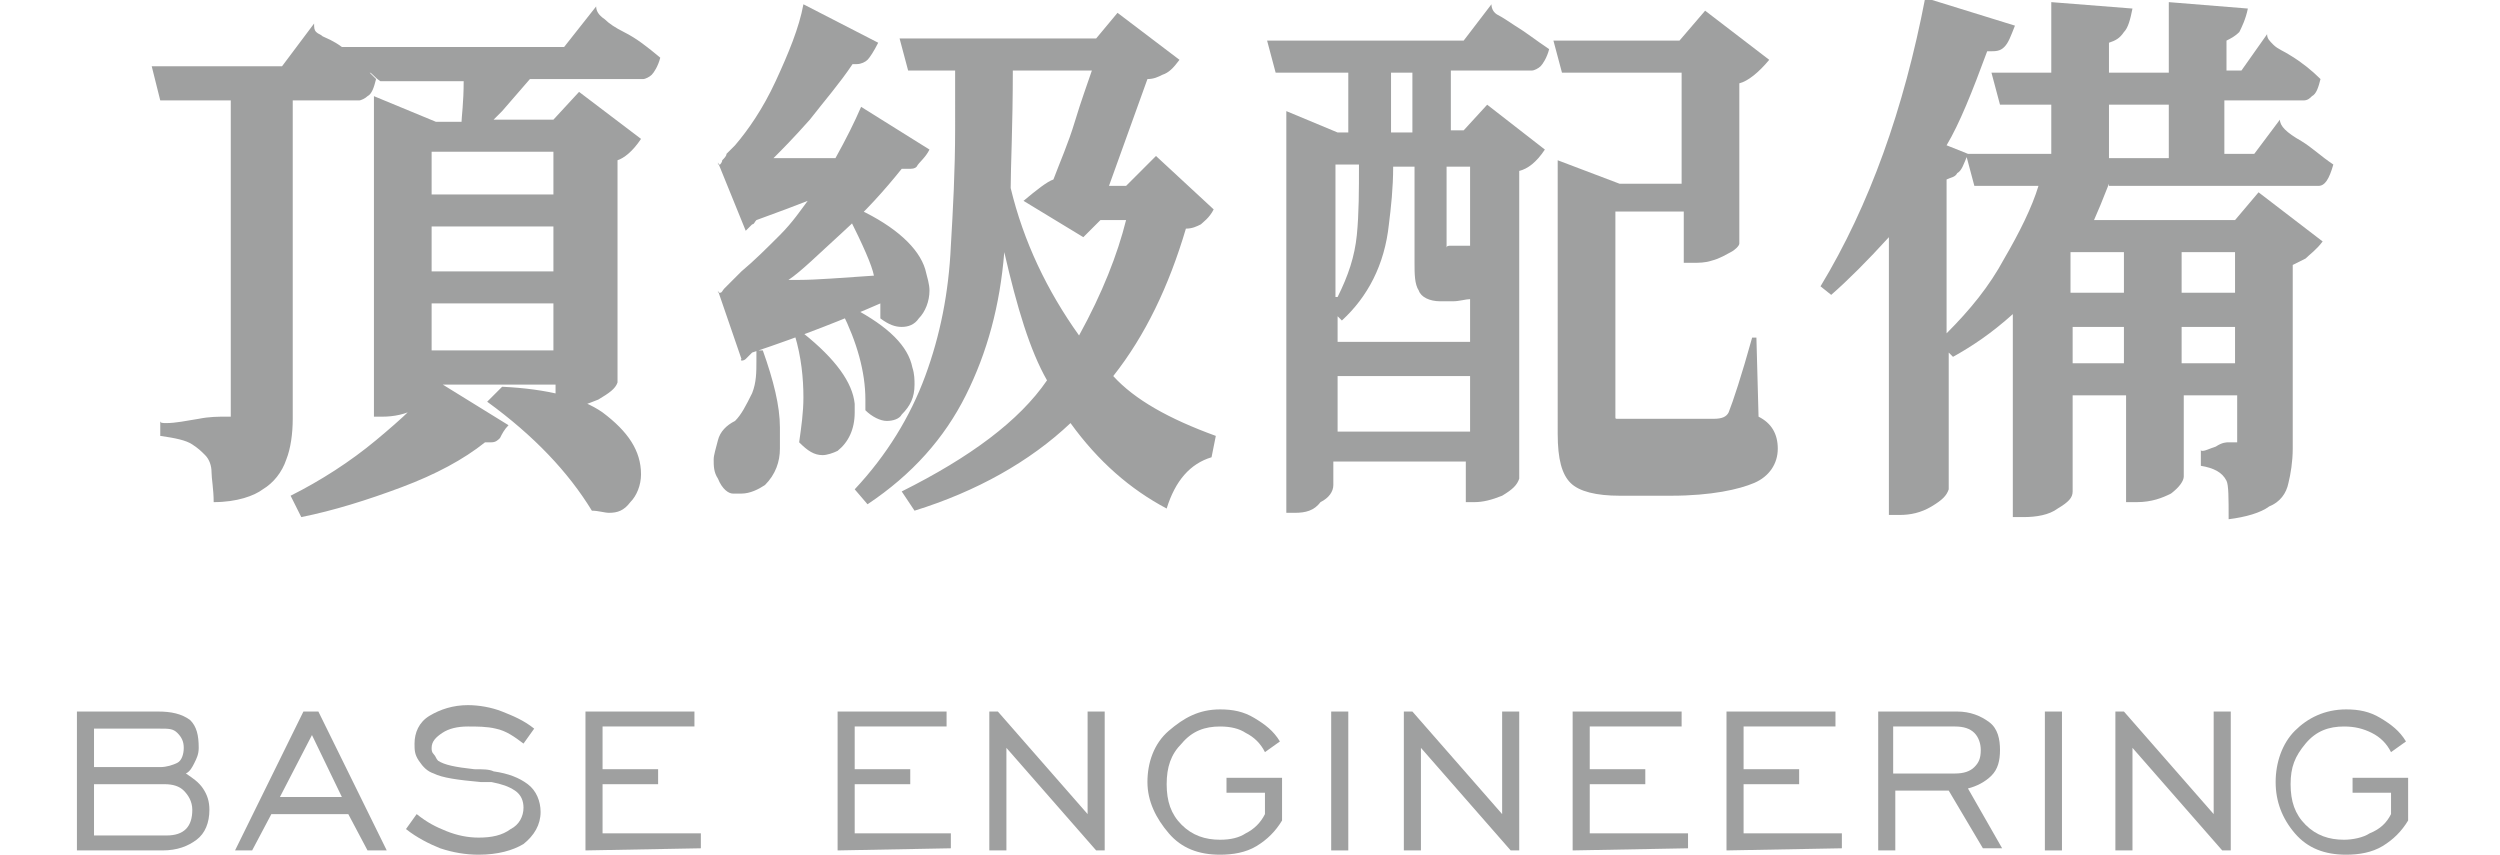 <?xml version="1.0" encoding="utf-8"?>
<!-- Generator: Adobe Illustrator 27.0.0, SVG Export Plug-In . SVG Version: 6.00 Build 0)  -->
<svg version="1.1" id="圖層_1" xmlns="http://www.w3.org/2000/svg" xmlns:xlink="http://www.w3.org/1999/xlink" x="0px" y="0px"
	 viewBox="0 0 117 40" style="enable-background:new 0 0 117 40;" xml:space="preserve">
<style type="text/css">
	.st0{fill:#9FA0A0;}
</style>
<path class="st0" d="M10,23.5c0-0.6-0.1-1.1-0.1-1.4s-0.1-0.6-0.3-0.8S9.3,21,9,20.8s-0.8-0.3-1.5-0.4v-0.7c0,0.1,0.1,0.1,0.3,0.1
	c0.4,0,0.9-0.1,1.5-0.2c0.5-0.1,0.9-0.1,1.3-0.1c0.1,0,0.2,0,0.2,0c0,0,0-5,0-14.8H7.5L7.1,3.1h6.1l1.5-2c0,0.2,0,0.3,0.1,0.4
	c0.1,0.1,0.2,0.1,0.3,0.2c0.2,0.1,0.5,0.2,0.9,0.5h10.4l1.5-1.9c0,0.2,0.1,0.4,0.4,0.6c0.2,0.2,0.5,0.4,0.9,0.6
	c0.6,0.3,1.1,0.7,1.7,1.2c-0.1,0.4-0.3,0.7-0.4,0.8c-0.1,0.1-0.3,0.2-0.4,0.2h-5.3l-1.3,1.5c-0.2,0.2-0.4,0.4-0.4,0.4h2.8l1.2-1.3
	L30,6.5c-0.4,0.6-0.8,0.9-1.1,1v10.4c-0.1,0.3-0.4,0.5-0.9,0.8c-0.5,0.2-1,0.4-1.5,0.4H26v-1.1h-5.7v0.2c0,0.3-0.3,0.6-0.8,0.9
	c-0.5,0.3-1.1,0.4-1.6,0.4h-0.4v-15l2.9,1.2h1.2c0-0.2,0.1-0.9,0.1-1.9h-3.9c-0.3-0.2-0.4-0.4-0.5-0.4l0.2,0.2l0.1,0.1
	c-0.1,0.4-0.2,0.7-0.4,0.8c-0.1,0.1-0.3,0.2-0.4,0.2h-3.1v14.9c0,0.7-0.1,1.4-0.3,1.9c-0.2,0.6-0.6,1.1-1.1,1.4
	C11.9,23.2,11.1,23.5,10,23.5L10,23.5z M14.1,24.2l-0.5-1c1.4-0.7,2.8-1.6,4-2.6c1.2-1,2.2-1.9,2.8-2.8l3.4,2.1
	c-0.2,0.2-0.3,0.4-0.4,0.6c-0.1,0.1-0.2,0.2-0.4,0.2c-0.1,0-0.2,0-0.3,0c-1,0.8-2.3,1.5-3.9,2.1C17.2,23.4,15.6,23.9,14.1,24.2z
	 M25.9,9.1v-2h-5.7v2H25.9z M25.9,12.7v-2.1h-5.7v2.1H25.9z M25.9,16.4v-2.2h-5.7v2.2H25.9z M28.5,24c-0.2,0-0.5-0.1-0.8-0.1
	c-1.1-1.8-2.7-3.5-4.9-5.1l0.7-0.7c2.1,0.1,3.7,0.5,4.7,1.2c1.2,0.9,1.8,1.8,1.8,2.9c0,0.5-0.2,1-0.5,1.3C29.2,23.9,28.9,24,28.5,24
	L28.5,24z"/>
<path class="st0" d="M34.7,23.1c0,0-0.1,0-0.4,0c-0.2,0-0.5-0.2-0.7-0.7c-0.2-0.3-0.2-0.6-0.2-0.9c0-0.2,0.1-0.5,0.2-0.9
	c0.1-0.4,0.4-0.7,0.8-0.9c0.3-0.3,0.5-0.7,0.8-1.3c0.2-0.5,0.2-1,0.2-1.5l0-0.5h0.3c0.5,1.4,0.8,2.6,0.8,3.6c0,0.1,0,0.4,0,1
	c0,0.6-0.2,1.2-0.7,1.7C35.5,22.9,35.1,23.1,34.7,23.1L34.7,23.1z M34.7,16.8l-1.1-3.2c0,0,0,0.1,0,0.1s0,0,0.1,0s0.1-0.1,0.2-0.2
	c0.1-0.1,0.2-0.2,0.3-0.3l0.3-0.3c0.1-0.1,0.1-0.1,0.2-0.2c0.6-0.5,1.2-1.1,1.8-1.7c0.6-0.6,1-1.2,1.3-1.6c-0.5,0.2-1.3,0.5-2.4,0.9
	c-0.1,0.1-0.1,0.2-0.2,0.2c-0.1,0.1-0.1,0.1-0.2,0.2l-0.1,0.1l-1.3-3.2c0,0,0,0.1,0,0.1s0,0,0.1,0c0,0,0.1-0.1,0.1-0.2
	c0.1-0.1,0.2-0.2,0.2-0.3C34.1,7.1,34.2,7,34.2,7c0.1-0.1,0.1-0.1,0.2-0.2c0.6-0.7,1.3-1.7,1.9-3s1.1-2.5,1.3-3.6l3.5,1.8
	c-0.2,0.4-0.4,0.7-0.5,0.8c-0.1,0.1-0.3,0.2-0.5,0.2l-0.2,0c-0.6,0.9-1.3,1.7-2,2.6c-0.8,0.9-1.3,1.4-1.7,1.8c1.2,0,2.1,0,2.9,0
	c0.5-0.9,0.9-1.7,1.2-2.4L43.5,7c-0.2,0.4-0.5,0.6-0.6,0.8c-0.1,0.1-0.2,0.1-0.4,0.1c-0.1,0-0.2,0-0.3,0c-0.8,1-1.7,2-2.8,3
	c-1.1,1-1.9,1.8-2.5,2.2c0.1,0,0.2,0,0.5,0c0.8,0,2-0.1,3.5-0.2c-0.1-0.5-0.5-1.4-1.2-2.8l0.5-0.3c1.7,0.8,2.8,1.8,3.1,2.8
	c0.1,0.4,0.2,0.7,0.2,1c0,0.5-0.2,1-0.5,1.3c-0.2,0.3-0.5,0.4-0.8,0.4s-0.6-0.1-1-0.4c0-0.4,0-0.7,0-0.7c-1.6,0.7-3.6,1.5-6,2.3
	c-0.1,0.1-0.2,0.2-0.3,0.3S34.6,16.9,34.7,16.8L34.7,16.8z M38.5,21.3c-0.4,0-0.7-0.2-1.1-0.6c0.1-0.7,0.2-1.4,0.2-2.1
	c0-0.9-0.1-1.9-0.4-2.9l0.4-0.1c1.5,1.2,2.3,2.3,2.4,3.3l0,0.4c0,0.8-0.3,1.4-0.8,1.8C39,21.2,38.7,21.3,38.5,21.3z M41.5,19.7
	c-0.3,0-0.7-0.2-1-0.5l0-0.5c0-1.3-0.4-2.7-1.1-4.1l0.5-0.2c1.7,0.9,2.6,1.8,2.8,2.8c0.1,0.3,0.1,0.6,0.1,0.8c0,0.6-0.2,1-0.6,1.4
	C42.1,19.6,41.8,19.7,41.5,19.7L41.5,19.7z M42.8,23.9L42.2,23c3.2-1.6,5.5-3.3,6.8-5.2c-0.8-1.4-1.4-3.4-2-6
	c-0.2,2.5-0.8,4.7-1.8,6.7s-2.5,3.7-4.6,5.1l-0.6-0.7c1.5-1.6,2.6-3.4,3.3-5.3c0.7-1.9,1.1-3.9,1.2-6.1c0.1-1.7,0.2-3.5,0.2-5.5V3.3
	h-2.2l-0.4-1.5h9.2l1-1.2l2.9,2.2c-0.3,0.4-0.5,0.6-0.8,0.7c-0.2,0.1-0.4,0.2-0.7,0.2l-1.8,5h0.8l1.4-1.4l2.7,2.5
	c-0.2,0.4-0.5,0.6-0.6,0.7c-0.2,0.1-0.4,0.2-0.7,0.2c-0.8,2.7-1.9,5-3.4,6.9c1,1.1,2.6,2,4.8,2.8l-0.2,1c-1,0.3-1.7,1.1-2.1,2.4
	c-1.7-0.9-3.2-2.2-4.5-4C48.2,21.6,45.7,23,42.8,23.9L42.8,23.9z M50.5,15.7c1.1-2,1.8-3.8,2.2-5.4h-1.2l-0.8,0.8l-2.8-1.7
	c0.6-0.5,1.1-0.9,1.4-1c0.3-0.8,0.7-1.7,1-2.7c0.3-1,0.6-1.8,0.8-2.4h-3.7c0,2.6-0.1,4.5-0.1,5.5C47.9,11.3,49,13.6,50.5,15.7
	L50.5,15.7z"/>
<path class="st0" d="M60.6,24h-0.4V5.2l2.4,1h0.5V3.4h-3.4l-0.4-1.5h9.2l1.3-1.7c0,0.2,0.1,0.4,0.3,0.5s0.5,0.3,0.8,0.5
	c0.5,0.3,1,0.7,1.6,1.1c-0.1,0.4-0.3,0.7-0.4,0.8c-0.1,0.1-0.3,0.2-0.4,0.2h-3.8v2.8h0.6l1.1-1.2l2.7,2.1c-0.4,0.6-0.8,0.9-1.2,1
	v14.4c-0.1,0.3-0.3,0.5-0.8,0.8c-0.5,0.2-0.9,0.3-1.3,0.3h-0.4v-1.9h-6.2v1.1c0,0.3-0.2,0.6-0.6,0.8C61.5,23.9,61.1,24,60.6,24
	L60.6,24z M68.8,16v-2c-0.2,0-0.5,0.1-0.8,0.1h-0.6c-0.5,0-0.9-0.2-1-0.5c-0.2-0.3-0.2-0.8-0.2-1.3V7.8h-1c0,1-0.1,1.9-0.2,2.7
	c-0.2,1.9-1,3.4-2.2,4.5l-0.2-0.2V16H68.8L68.8,16z M62.6,13.9c0.5-1,0.8-1.9,0.9-2.9c0.1-1,0.1-2.1,0.1-3.3h-1.1V13.9z M68.8,20.2
	v-2.6h-6.2v2.6H68.8z M66.1,6.3V3.4h-1v2.8H66.1z M67.7,11.6L67.7,11.6c0-0.1,0.1-0.1,0.2-0.1h0.9V7.8h-1.1V11.6z M78.2,23.2h-2.4
	c-1.1,0-1.9-0.2-2.3-0.6c-0.4-0.4-0.6-1.1-0.6-2.3V7.5l2.9,1.1h2.9V3.4h-5.6l-0.4-1.5h5.9l1.2-1.4l3,2.3c-0.5,0.6-1,1-1.4,1.1v7.5
	c0,0.1-0.2,0.3-0.4,0.4s-0.5,0.3-0.9,0.4c-0.3,0.1-0.6,0.1-0.9,0.1h-0.4v-2.4h-3.2v9.6c0,0.1,0,0.1,0.1,0.1s0.7,0,1.8,0
	c1.4,0,2.3,0,2.7,0c0.4,0,0.6-0.1,0.7-0.3c0.2-0.5,0.6-1.7,1.1-3.5h0.2l0.1,3.7c0.6,0.3,0.9,0.8,0.9,1.5c0,0.7-0.4,1.3-1.1,1.6
	S80.1,23.2,78.2,23.2z"/>
<path class="st0" d="M94.7,24.2h-0.5v-9.5c-1,0.9-1.9,1.5-2.8,2l-0.2-0.2v6.4c-0.1,0.3-0.3,0.5-0.8,0.8s-1,0.4-1.5,0.4h-0.5v-13
	c-1,1.1-1.9,2-2.7,2.7l-0.5-0.4c2.3-3.8,3.9-8.3,4.9-13.5l4.2,1.3c-0.2,0.5-0.3,0.8-0.5,1c-0.2,0.2-0.4,0.2-0.7,0.2h-0.1
	c-0.7,1.9-1.3,3.4-1.9,4.4l1,0.4c-0.2,0.5-0.3,0.8-0.5,0.9c-0.1,0.2-0.3,0.2-0.5,0.3v7.2c1.1-1.1,2-2.2,2.7-3.5
	c0.7-1.2,1.3-2.4,1.6-3.4h-3l-0.4-1.5H96V4.9h-2.4l-0.4-1.5H96V0.1l3.8,0.3c-0.1,0.5-0.2,0.9-0.4,1.1C99.2,1.8,99,1.9,98.7,2v1.4
	h2.8V0.1l3.7,0.3c-0.1,0.5-0.3,0.9-0.4,1.1c-0.2,0.2-0.4,0.3-0.6,0.4v1.4h0.7l1.2-1.7c0,0.2,0.1,0.3,0.3,0.5
	c0.2,0.2,0.5,0.3,0.8,0.5c0.5,0.3,1,0.7,1.4,1.1c-0.1,0.4-0.2,0.7-0.4,0.8c-0.1,0.1-0.2,0.2-0.4,0.2h-3.7v2.5h1.4l1.2-1.6
	c0,0.3,0.3,0.6,1,1c0.5,0.3,0.9,0.7,1.5,1.1c-0.2,0.7-0.4,1-0.7,1h-9.8V8.6l-0.4,1L98,10.3h6.6l1.1-1.3l3,2.3
	c-0.3,0.4-0.6,0.6-0.8,0.8c-0.2,0.1-0.4,0.2-0.6,0.3v8.6c0,0.6-0.1,1.2-0.2,1.6c-0.1,0.5-0.4,0.9-0.9,1.1c-0.4,0.3-1.1,0.5-1.9,0.6
	c0-1,0-1.6-0.1-1.8c-0.2-0.4-0.6-0.6-1.2-0.7V21c0,0.1,0,0.1,0.1,0.1s0.3-0.1,0.6-0.2c0.3-0.2,0.5-0.2,0.6-0.2l0.4,0v-2.2h-2.5v3.8
	c0,0.2-0.2,0.5-0.6,0.8c-0.4,0.2-0.9,0.4-1.6,0.4h-0.5v-5H97V23c0,0.3-0.2,0.5-0.7,0.8C95.9,24.1,95.3,24.2,94.7,24.2L94.7,24.2z
	 M99.4,13.7v-1.9h-2.5l0,0v1.9L99.4,13.7L99.4,13.7z M99.4,17v-1.7H97V17H99.4z M101.5,7.3V4.9h-2.8v2.5H101.5z M104.6,13.7v-1.9
	h-2.5v1.9H104.6z M104.6,17v-1.7h-2.5V17H104.6z"/>
<path class="st0" d="M3.6,39.8v-6.5h3.8c0.6,0,1.1,0.1,1.5,0.4C9.2,34,9.3,34.4,9.3,35c0,0.3-0.1,0.5-0.2,0.7
	c-0.1,0.2-0.2,0.4-0.4,0.5c0.3,0.2,0.6,0.4,0.8,0.7c0.2,0.3,0.3,0.6,0.3,1c0,0.6-0.2,1.1-0.6,1.4c-0.4,0.3-0.9,0.5-1.6,0.5L3.6,39.8
	L3.6,39.8z M4.4,35.9h3.1c0.3,0,0.6-0.1,0.8-0.2s0.3-0.4,0.3-0.7c0-0.3-0.1-0.5-0.3-0.7s-0.4-0.2-0.8-0.2H4.4V35.9L4.4,35.9z
	 M4.4,39.1h3.4c0.4,0,0.7-0.1,0.9-0.3s0.3-0.5,0.3-0.9S8.8,37.2,8.6,37s-0.5-0.3-0.9-0.3H4.4V39.1z"/>
<path class="st0" d="M11,39.8l3.2-6.5h0.7l3.2,6.5h-0.9l-0.9-1.7h-3.6l-0.9,1.7H11L11,39.8z M13.1,37.3H16l-1.4-2.9L13.1,37.3z"/>
<path class="st0" d="M19,38.8l0.5-0.7c0.5,0.4,0.9,0.6,1.4,0.8s1,0.3,1.5,0.3c0.6,0,1.1-0.1,1.5-0.4c0.4-0.2,0.6-0.6,0.6-1
	c0-0.3-0.1-0.6-0.4-0.8c-0.3-0.2-0.6-0.3-1.1-0.4c-0.1,0-0.3,0-0.5,0c-1.1-0.1-1.8-0.2-2.2-0.4c-0.3-0.1-0.5-0.3-0.7-0.6
	s-0.2-0.5-0.2-0.8c0-0.5,0.2-1,0.7-1.3c0.5-0.3,1.1-0.5,1.8-0.5c0.5,0,1.1,0.1,1.6,0.3c0.5,0.2,1,0.4,1.5,0.8l-0.5,0.7
	c-0.4-0.3-0.8-0.6-1.3-0.7C22.8,34,22.3,34,21.9,34c-0.5,0-0.9,0.1-1.2,0.3s-0.5,0.4-0.5,0.7c0,0.1,0,0.2,0.1,0.3s0.1,0.2,0.2,0.3
	c0.3,0.2,0.8,0.3,1.7,0.4c0.4,0,0.7,0,0.9,0.1c0.7,0.1,1.2,0.3,1.6,0.6c0.4,0.3,0.6,0.8,0.6,1.3c0,0.6-0.3,1.1-0.8,1.5
	C24,39.8,23.3,40,22.4,40c-0.6,0-1.2-0.1-1.8-0.3C20.1,39.5,19.5,39.2,19,38.8L19,38.8z"/>
<path class="st0" d="M27.4,39.8v-6.5h5.1v0.7h-4.3V36h2.6v0.7h-2.6v2.3h4.6v0.7L27.4,39.8L27.4,39.8z"/>
<path class="st0" d="M39.2,39.8v-6.5h5.1v0.7H40V36h2.6v0.7H40v2.3h4.5v0.7L39.2,39.8L39.2,39.8z"/>
<path class="st0" d="M46.3,39.8v-6.5h0.4l4.2,4.8v-4.8h0.8v6.5h-0.4L47.1,35v4.8H46.3L46.3,39.8z"/>
<path class="st0" d="M59.2,38.1v-1h-1.8v-0.7H60v2c-0.3,0.5-0.7,0.9-1.2,1.2S57.7,40,57.1,40c-1,0-1.8-0.3-2.4-1s-1-1.5-1-2.4
	s0.3-1.8,1-2.4s1.4-1,2.4-1c0.6,0,1.1,0.1,1.6,0.4c0.5,0.3,0.9,0.6,1.2,1.1l-0.7,0.5c-0.2-0.4-0.5-0.7-0.9-0.9
	C58,34.1,57.6,34,57.1,34c-0.7,0-1.3,0.2-1.8,0.8c-0.5,0.5-0.7,1.1-0.7,1.9c0,0.8,0.2,1.4,0.7,1.9c0.5,0.5,1.1,0.7,1.8,0.7
	c0.5,0,0.9-0.1,1.2-0.3C58.7,38.8,59,38.5,59.2,38.1L59.2,38.1z"/>
<path class="st0" d="M62.3,39.8v-6.5h0.8v6.5H62.3z"/>
<path class="st0" d="M65.7,39.8v-6.5h0.4l4.2,4.8v-4.8h0.8v6.5h-0.4L66.5,35v4.8H65.7L65.7,39.8z"/>
<path class="st0" d="M73.6,39.8v-6.5h5.1v0.7h-4.3V36H77v0.7h-2.6v2.3H79v0.7L73.6,39.8L73.6,39.8z"/>
<path class="st0" d="M80.8,39.8v-6.5h5.1v0.7h-4.3V36h2.6v0.7h-2.6v2.3h4.6v0.7L80.8,39.8L80.8,39.8z"/>
<path class="st0" d="M87.9,39.8v-6.5h3.7c0.6,0,1.1,0.2,1.5,0.5c0.4,0.3,0.5,0.8,0.5,1.3c0,0.5-0.1,0.9-0.4,1.2
	c-0.3,0.3-0.7,0.5-1.1,0.6l1.6,2.8h-0.9L91.2,37h-2.5v2.8L87.9,39.8L87.9,39.8z M88.7,36.2h2.8c0.4,0,0.7-0.1,0.9-0.3
	s0.3-0.4,0.3-0.8c0-0.3-0.1-0.6-0.3-0.8c-0.2-0.2-0.5-0.3-0.9-0.3h-2.9V36.2L88.7,36.2z"/>
<path class="st0" d="M95.7,39.8v-6.5h0.8v6.5H95.7z"/>
<path class="st0" d="M99,39.8v-6.5h0.4l4.2,4.8v-4.8h0.8v6.5h-0.4L99.8,35v4.8H99L99,39.8z"/>
<path class="st0" d="M111.9,38.1v-1h-1.8v-0.7h2.6v2c-0.3,0.5-0.7,0.9-1.2,1.2s-1.1,0.4-1.7,0.4c-1,0-1.8-0.3-2.4-1
	s-0.9-1.5-0.9-2.4s0.3-1.8,0.9-2.4s1.4-1,2.4-1c0.6,0,1.1,0.1,1.6,0.4c0.5,0.3,0.9,0.6,1.2,1.1l-0.7,0.5c-0.2-0.4-0.5-0.7-0.9-0.9
	c-0.4-0.2-0.8-0.3-1.3-0.3c-0.7,0-1.3,0.2-1.8,0.8s-0.7,1.1-0.7,1.9c0,0.8,0.2,1.4,0.7,1.9s1.1,0.7,1.8,0.7c0.4,0,0.9-0.1,1.2-0.3
	C111.4,38.8,111.7,38.5,111.9,38.1L111.9,38.1z"/>
</svg>
